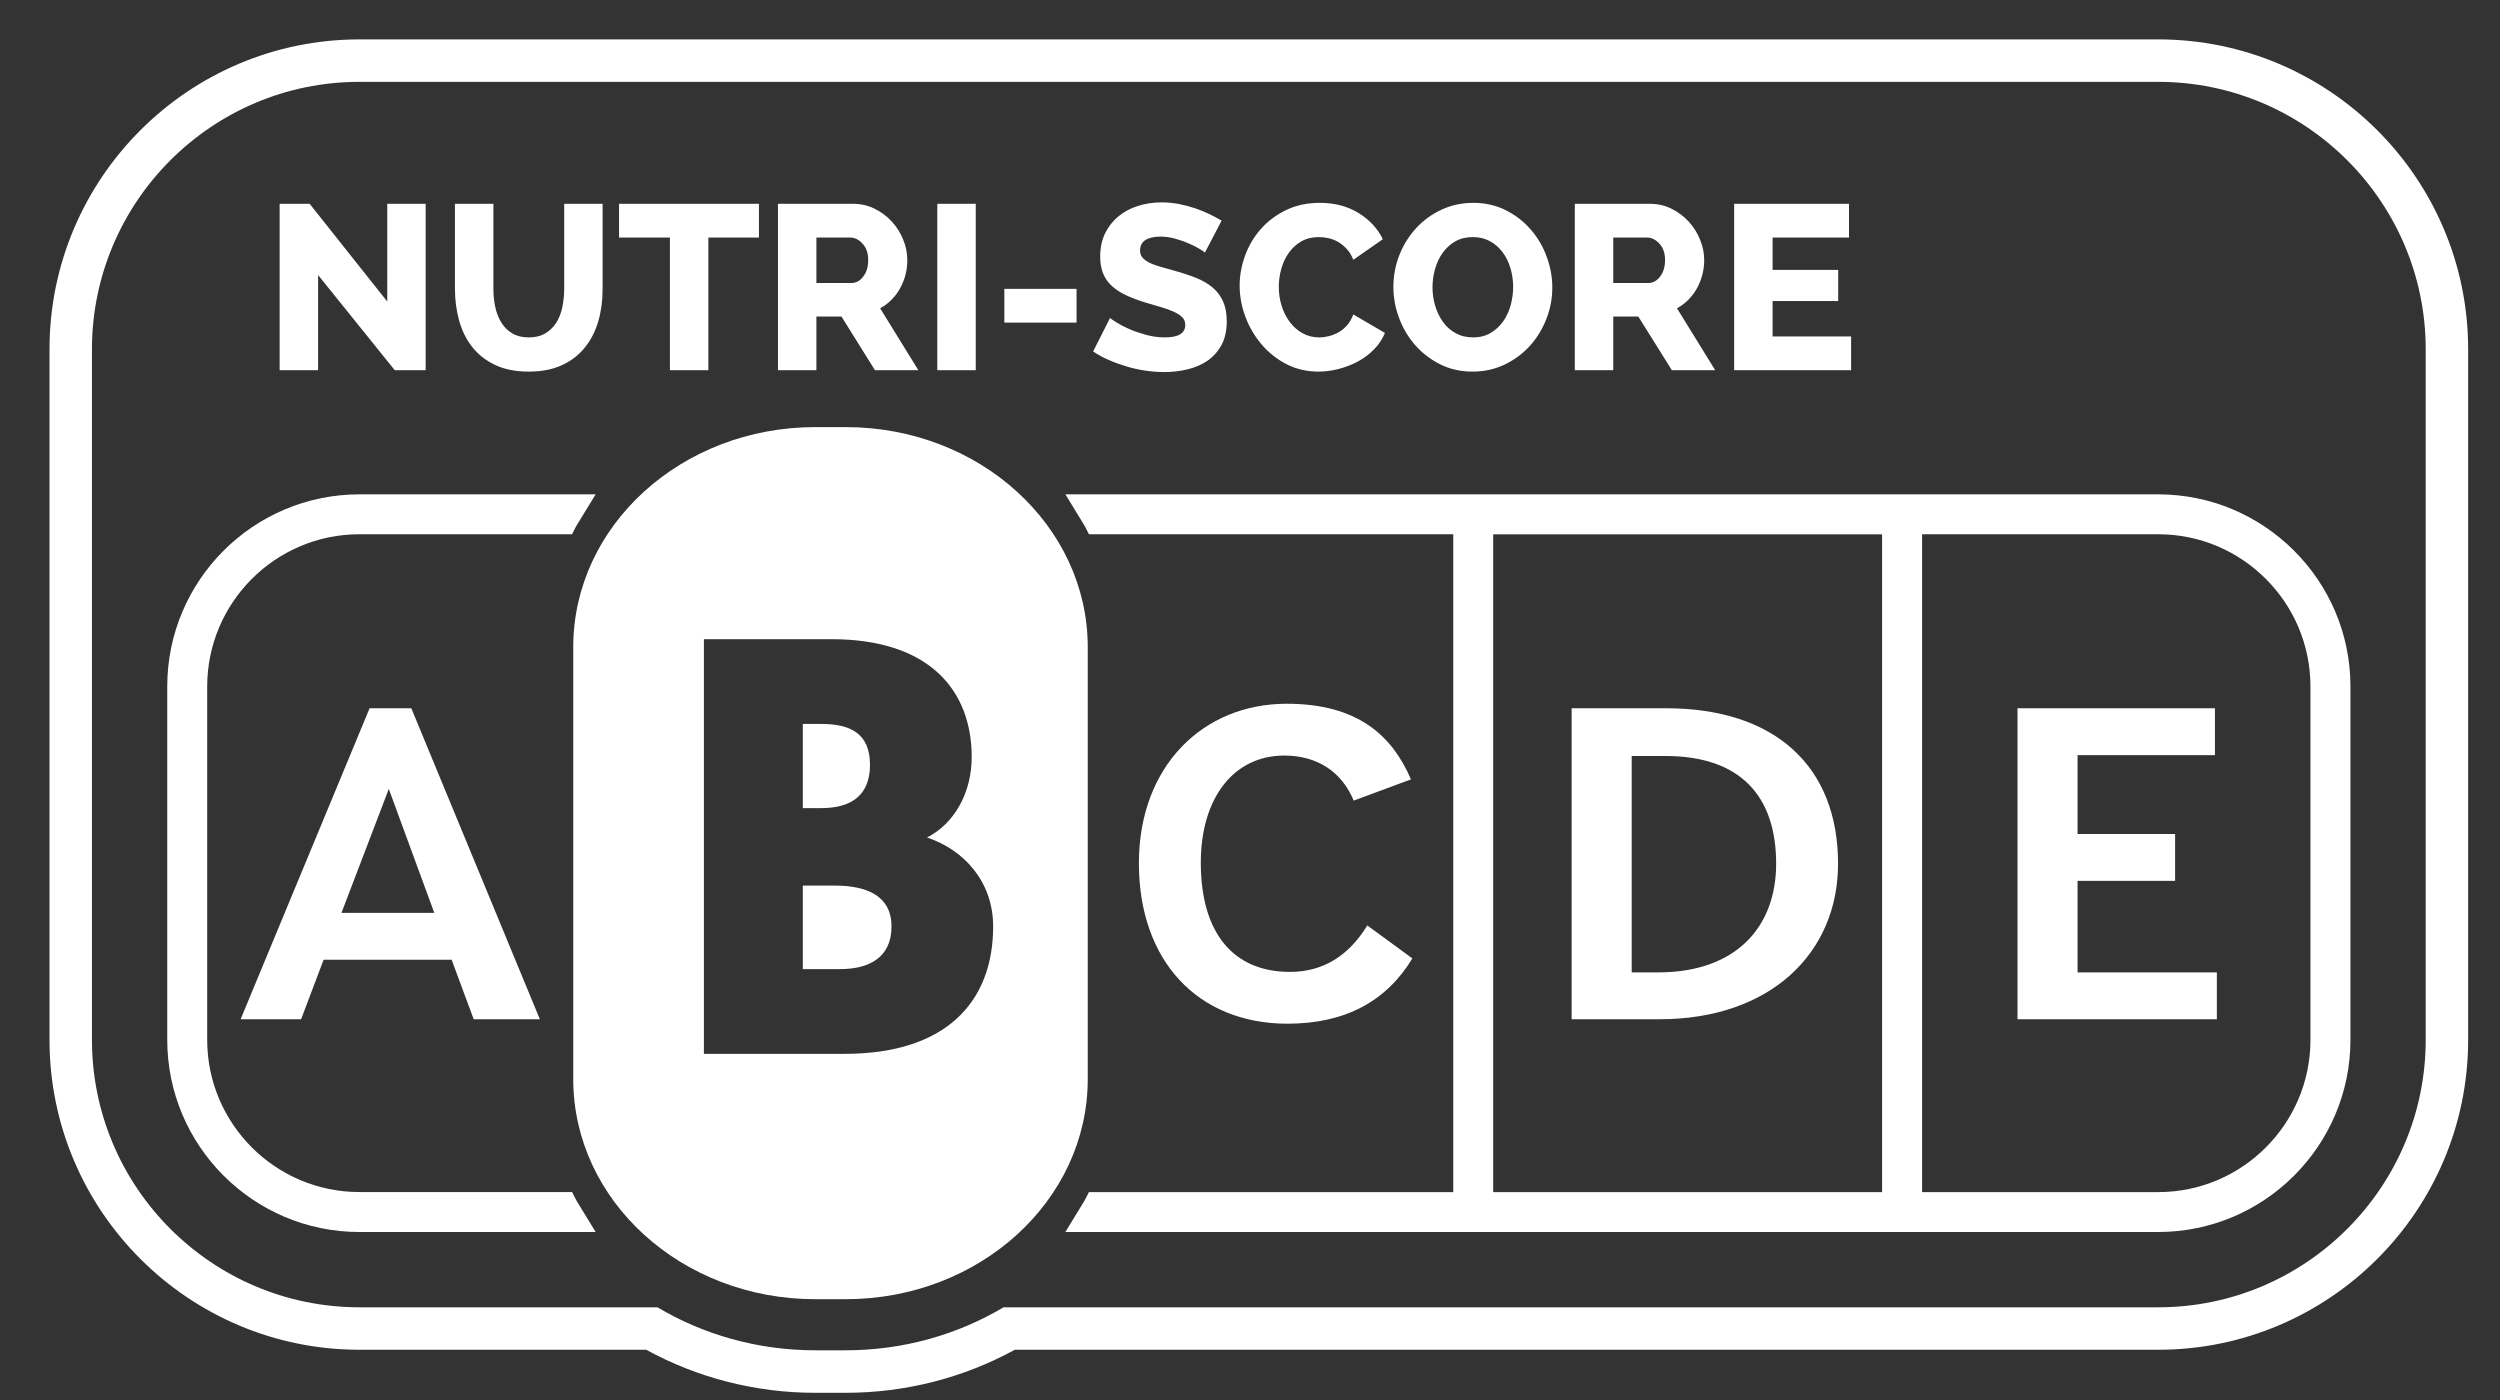 <?xml version="1.0" encoding="UTF-8"?>
<svg width="50px" height="28px" viewBox="0 0 50 28" version="1.1" xmlns="http://www.w3.org/2000/svg" xmlns:xlink="http://www.w3.org/1999/xlink">
    <rect x="0" y="0" width="50" height="28" fill="#333333" stroke="none"/>
    <title>nutriscore-white-b</title>
    <g id="nutriscore-white-b" stroke="none" stroke-width="1" fill="none" fill-rule="evenodd">
        <g id="nutriscore-b-white" fill="#FFFFFF">
            <path d="M43.165,0.788 L7.188,0.788 C3.77,0.788 0.99,3.568 0.99,6.986 L0.99,20.797 C0.99,24.215 3.77,26.995 7.188,26.995 L12.924,26.995 C13.952,27.559 15.116,27.856 16.305,27.856 L16.914,27.856 C18.103,27.856 19.267,27.559 20.296,26.995 L43.165,26.995 C46.583,26.995 49.363,24.215 49.363,20.797 L49.363,6.986 C49.363,3.568 46.583,0.788 43.165,0.788 L43.165,0.788 Z M48.514,20.797 C48.514,23.746 46.114,26.146 43.165,26.146 L20.071,26.146 C19.158,26.688 18.077,27.006 16.914,27.006 L16.306,27.006 C15.143,27.006 14.061,26.688 13.149,26.146 L7.188,26.146 C4.238,26.146 1.839,23.746 1.839,20.797 L1.839,6.986 C1.839,4.037 4.238,1.637 7.188,1.637 L43.165,1.637 C46.114,1.637 48.514,4.037 48.514,6.986 L48.514,20.797 Z" id="Shape"></path>
            <path d="M43.165,9.887 L38.442,9.887 L37.642,9.887 L29.865,9.887 L29.065,9.887 L21.308,9.887 L21.679,10.494 C21.717,10.556 21.744,10.622 21.779,10.685 L29.065,10.685 L29.065,23.842 L21.779,23.842 C21.744,23.904 21.717,23.97 21.679,24.032 L21.307,24.64 L29.065,24.64 L29.865,24.64 L37.642,24.64 L38.442,24.64 L43.165,24.64 C45.284,24.64 47.009,22.916 47.009,20.797 L47.009,13.73 C47.009,11.611 45.284,9.887 43.165,9.887 L43.165,9.887 Z M29.864,23.842 L37.642,23.842 L37.642,10.686 L29.864,10.686 L29.864,23.842 Z M46.209,20.797 C46.209,22.476 44.844,23.842 43.165,23.842 L38.442,23.842 L38.442,10.685 L43.165,10.685 C44.844,10.685 46.209,12.051 46.209,13.73 L46.209,20.797 Z M4.144,20.797 L4.144,13.73 C4.144,12.051 5.51,10.685 7.188,10.685 L11.441,10.685 C11.476,10.622 11.503,10.556 11.541,10.494 L11.913,9.887 L7.188,9.887 C5.069,9.887 3.345,11.61 3.345,13.73 L3.345,20.797 C3.345,22.916 5.069,24.64 7.188,24.64 L11.913,24.64 L11.541,24.032 C11.504,23.97 11.476,23.904 11.442,23.841 L7.188,23.841 C5.51,23.841 4.144,22.476 4.144,20.797 L4.144,20.797 Z" id="Shape"></path>
            <path d="M22.778,17.265 C22.778,15.319 24.063,14.075 25.733,14.075 C27.159,14.075 27.844,14.714 28.219,15.588 L27.074,16.012 C26.84,15.444 26.352,15.111 25.686,15.111 C24.673,15.111 24.016,15.959 24.016,17.256 C24.016,18.645 24.654,19.438 25.799,19.438 C26.474,19.438 26.98,19.105 27.346,18.509 L28.247,19.168 C27.731,20.023 26.905,20.474 25.752,20.474 C23.96,20.474 22.778,19.221 22.778,17.265 L22.778,17.265 Z M31.433,20.385 L31.433,14.165 L33.319,14.165 C35.504,14.165 36.761,15.328 36.761,17.275 C36.761,19.06 35.41,20.385 33.187,20.385 L31.433,20.385 Z M33.159,19.448 C34.744,19.448 35.523,18.519 35.523,17.275 C35.523,15.914 34.801,15.12 33.309,15.12 L32.634,15.12 L32.634,19.448 L33.159,19.448 Z" id="Shape"></path>
            <polygon id="Path" points="40.35 20.385 40.35 14.165 44.299 14.165 44.299 15.103 41.551 15.103 41.551 16.68 43.502 16.68 43.502 17.617 41.551 17.617 41.551 19.448 44.337 19.448 44.337 20.385"></polygon>
            <polygon id="Path" points="6.362 5.501 6.362 7.404 5.593 7.404 5.593 4.076 6.193 4.076 7.745 6.031 7.745 4.076 8.513 4.076 8.513 7.404 7.895 7.404"></polygon>
            <path d="M10.576,6.748 C10.707,6.748 10.818,6.721 10.909,6.666 C10.999,6.611 11.073,6.539 11.129,6.448 C11.185,6.357 11.225,6.253 11.248,6.136 C11.272,6.019 11.284,5.899 11.284,5.777 L11.284,4.076 L12.052,4.076 L12.052,5.777 C12.052,6.009 12.024,6.225 11.966,6.424 C11.908,6.624 11.819,6.799 11.698,6.949 C11.578,7.1 11.425,7.217 11.239,7.303 C11.053,7.389 10.832,7.432 10.576,7.432 C10.31,7.432 10.084,7.387 9.896,7.296 C9.709,7.206 9.556,7.084 9.439,6.933 C9.322,6.782 9.236,6.606 9.181,6.406 C9.127,6.206 9.099,5.997 9.099,5.777 L9.099,4.076 L9.868,4.076 L9.868,5.777 C9.868,5.906 9.881,6.028 9.906,6.143 C9.931,6.259 9.971,6.362 10.028,6.453 C10.084,6.543 10.156,6.615 10.246,6.668 C10.335,6.721 10.445,6.748 10.576,6.748" id="Path"></path>
            <polygon id="Path" points="15.179 4.751 14.167 4.751 14.167 7.404 13.398 7.404 13.398 4.751 12.381 4.751 12.381 4.076 15.179 4.076"></polygon>
            <path d="M15.559,7.404 L15.559,4.076 L17.059,4.076 C17.215,4.076 17.36,4.109 17.492,4.174 C17.625,4.24 17.74,4.326 17.837,4.432 C17.934,4.538 18.01,4.658 18.064,4.793 C18.119,4.927 18.146,5.063 18.146,5.2 C18.146,5.304 18.134,5.403 18.109,5.498 C18.084,5.594 18.048,5.683 18.001,5.768 C17.954,5.852 17.897,5.928 17.83,5.995 C17.763,6.063 17.687,6.12 17.603,6.166 L18.367,7.404 L17.499,7.404 L16.829,6.33 L16.328,6.33 L16.328,7.404 L15.559,7.404 Z M16.328,5.66 L17.031,5.66 C17.121,5.66 17.2,5.617 17.265,5.531 C17.331,5.446 17.364,5.335 17.364,5.2 C17.364,5.063 17.326,4.954 17.251,4.873 C17.176,4.791 17.095,4.751 17.007,4.751 L16.328,4.751 L16.328,5.66 Z" id="Shape"></path>
            <polygon id="Path" points="18.746 7.404 19.515 7.404 19.515 4.076 18.746 4.076"></polygon>
            <polygon id="Path" points="20.087 6.452 21.531 6.452 21.531 5.777 20.087 5.777"></polygon>
            <path d="M24.099,5.051 C24.087,5.038 24.052,5.015 23.996,4.981 C23.94,4.946 23.869,4.91 23.785,4.873 C23.701,4.835 23.608,4.802 23.509,4.775 C23.408,4.746 23.308,4.732 23.208,4.732 C23.077,4.732 22.977,4.756 22.906,4.802 C22.836,4.849 22.801,4.918 22.801,5.009 C22.801,5.065 22.816,5.112 22.848,5.149 C22.879,5.187 22.923,5.22 22.981,5.25 C23.039,5.28 23.111,5.307 23.197,5.332 C23.283,5.357 23.382,5.385 23.495,5.416 C23.654,5.46 23.797,5.508 23.926,5.559 C24.054,5.611 24.163,5.675 24.254,5.752 C24.344,5.828 24.414,5.921 24.462,6.03 C24.511,6.14 24.535,6.271 24.535,6.424 C24.535,6.612 24.5,6.77 24.43,6.9 C24.359,7.03 24.266,7.134 24.151,7.214 C24.035,7.294 23.901,7.351 23.75,7.387 C23.598,7.424 23.443,7.441 23.284,7.441 C23.162,7.441 23.037,7.432 22.911,7.413 C22.784,7.395 22.66,7.367 22.538,7.331 C22.416,7.295 22.297,7.253 22.182,7.202 C22.066,7.153 21.96,7.094 21.863,7.029 L22.201,6.359 C22.216,6.374 22.259,6.404 22.327,6.447 C22.396,6.491 22.48,6.535 22.58,6.579 C22.68,6.623 22.793,6.661 22.918,6.696 C23.043,6.731 23.169,6.748 23.297,6.748 C23.569,6.748 23.705,6.665 23.705,6.499 C23.705,6.437 23.685,6.385 23.644,6.344 C23.604,6.304 23.547,6.267 23.476,6.235 C23.404,6.202 23.319,6.171 23.222,6.143 C23.126,6.115 23.019,6.084 22.904,6.049 C22.751,6.002 22.618,5.951 22.505,5.897 C22.393,5.843 22.299,5.779 22.224,5.707 C22.149,5.635 22.094,5.552 22.058,5.458 C22.022,5.364 22.004,5.256 22.004,5.131 C22.004,4.955 22.037,4.801 22.102,4.666 C22.168,4.532 22.257,4.419 22.37,4.326 C22.482,4.234 22.612,4.165 22.761,4.118 C22.909,4.071 23.066,4.048 23.232,4.048 C23.351,4.048 23.466,4.059 23.579,4.08 C23.691,4.102 23.798,4.131 23.9,4.165 C24.001,4.199 24.097,4.239 24.188,4.282 C24.279,4.326 24.36,4.369 24.432,4.413 L24.099,5.051 Z M24.793,5.712 C24.793,5.512 24.829,5.313 24.901,5.114 C24.973,4.916 25.077,4.738 25.215,4.583 C25.352,4.426 25.52,4.3 25.719,4.203 C25.917,4.106 26.143,4.057 26.396,4.057 C26.693,4.057 26.951,4.125 27.169,4.259 C27.388,4.394 27.551,4.568 27.657,4.784 L27.066,5.196 C27.032,5.109 26.988,5.036 26.935,4.979 C26.882,4.921 26.824,4.874 26.762,4.838 C26.699,4.802 26.634,4.777 26.567,4.763 C26.5,4.749 26.437,4.742 26.377,4.742 C26.24,4.742 26.121,4.772 26.021,4.831 C25.921,4.89 25.838,4.967 25.773,5.061 C25.707,5.154 25.658,5.26 25.625,5.379 C25.592,5.498 25.576,5.618 25.576,5.74 C25.576,5.871 25.595,5.998 25.634,6.12 C25.673,6.242 25.728,6.35 25.798,6.443 C25.869,6.537 25.954,6.611 26.054,6.666 C26.154,6.721 26.265,6.748 26.387,6.748 C26.449,6.748 26.514,6.739 26.581,6.722 C26.648,6.705 26.713,6.679 26.776,6.643 C26.838,6.607 26.894,6.56 26.945,6.502 C26.994,6.444 27.035,6.373 27.066,6.289 L27.699,6.659 C27.649,6.781 27.576,6.89 27.481,6.987 C27.386,7.084 27.277,7.165 27.156,7.231 C27.033,7.296 26.905,7.346 26.769,7.38 C26.633,7.415 26.499,7.432 26.368,7.432 C26.137,7.432 25.925,7.383 25.733,7.285 C25.541,7.186 25.375,7.056 25.236,6.893 C25.097,6.731 24.988,6.546 24.91,6.34 C24.832,6.134 24.793,5.925 24.793,5.712 L24.793,5.712 Z M29.452,7.432 C29.214,7.432 28.999,7.384 28.805,7.287 C28.611,7.19 28.445,7.062 28.306,6.905 C28.167,6.747 28.059,6.567 27.983,6.363 C27.906,6.161 27.868,5.951 27.868,5.735 C27.868,5.516 27.907,5.306 27.987,5.102 C28.067,4.899 28.178,4.721 28.32,4.566 C28.462,4.411 28.631,4.287 28.826,4.196 C29.021,4.103 29.235,4.057 29.466,4.057 C29.703,4.057 29.919,4.106 30.113,4.203 C30.307,4.3 30.473,4.428 30.612,4.587 C30.751,4.746 30.858,4.928 30.933,5.131 C31.008,5.334 31.046,5.54 31.046,5.749 C31.046,5.968 31.006,6.179 30.926,6.382 C30.846,6.585 30.736,6.764 30.596,6.919 C30.455,7.074 30.287,7.198 30.092,7.292 C29.896,7.385 29.683,7.432 29.452,7.432 L29.452,7.432 Z M28.65,5.745 C28.65,5.873 28.668,5.997 28.704,6.117 C28.74,6.238 28.792,6.345 28.859,6.438 C28.926,6.532 29.01,6.607 29.112,6.663 C29.214,6.72 29.33,6.748 29.461,6.748 C29.596,6.748 29.713,6.718 29.813,6.659 C29.913,6.599 29.996,6.522 30.064,6.427 C30.131,6.331 30.181,6.224 30.214,6.103 C30.246,5.983 30.263,5.86 30.263,5.735 C30.263,5.607 30.245,5.483 30.209,5.363 C30.173,5.242 30.121,5.136 30.052,5.044 C29.983,4.952 29.899,4.878 29.799,4.824 C29.699,4.769 29.585,4.742 29.457,4.742 C29.322,4.742 29.205,4.77 29.105,4.828 C29.005,4.886 28.922,4.962 28.854,5.056 C28.787,5.149 28.736,5.257 28.702,5.377 C28.668,5.497 28.65,5.62 28.65,5.745 L28.65,5.745 Z M31.496,7.404 L31.496,4.076 L32.996,4.076 C33.152,4.076 33.297,4.109 33.43,4.174 C33.562,4.24 33.677,4.326 33.774,4.432 C33.871,4.538 33.947,4.658 34.001,4.793 C34.056,4.927 34.084,5.063 34.084,5.2 C34.084,5.304 34.071,5.403 34.046,5.498 C34.021,5.594 33.985,5.683 33.938,5.768 C33.891,5.852 33.834,5.928 33.767,5.995 C33.7,6.063 33.624,6.12 33.54,6.166 L34.304,7.404 L33.437,7.404 L32.766,6.33 L32.265,6.33 L32.265,7.404 L31.496,7.404 Z M32.265,5.66 L32.968,5.66 C33.058,5.66 33.137,5.617 33.202,5.531 C33.268,5.446 33.301,5.335 33.301,5.2 C33.301,5.063 33.263,4.954 33.188,4.873 C33.113,4.791 33.032,4.751 32.944,4.751 L32.265,4.751 L32.265,5.66 Z" id="Shape"></path>
            <polygon id="Path" points="37.022 6.729 37.022 7.404 34.683 7.404 34.683 4.076 36.98 4.076 36.98 4.751 35.452 4.751 35.452 5.398 36.764 5.398 36.764 6.021 35.452 6.021 35.452 6.729"></polygon>
            <path d="M4.812,20.385 L7.392,14.165 L8.226,14.165 L10.797,20.385 L9.474,20.385 L9.033,19.195 L6.472,19.195 L6.022,20.385 L4.812,20.385 Z M6.829,18.258 L8.686,18.258 L7.776,15.779 L6.829,18.258 Z M16.914,8.542 L16.305,8.542 C13.632,8.542 11.465,10.512 11.465,12.943 L11.465,21.583 C11.465,24.014 13.632,25.984 16.305,25.984 L16.914,25.984 C19.587,25.984 21.755,24.014 21.755,21.583 L21.755,12.943 C21.755,10.512 19.587,8.542 16.914,8.542 L16.914,8.542 Z M16.892,21.077 L14.078,21.077 L14.078,12.784 L16.632,12.784 C18.598,12.784 19.434,13.817 19.434,15.14 C19.434,15.861 19.083,16.474 18.541,16.75 C19.298,17.002 19.863,17.651 19.863,18.529 C19.863,20.055 18.903,21.077 16.892,21.077 L16.892,21.077 Z" id="Shape"></path>
            <path d="M16.7,17.712 L16.056,17.712 L16.056,19.382 L16.802,19.382 C17.378,19.382 17.83,19.154 17.83,18.529 C17.83,17.916 17.333,17.712 16.7,17.712 M17.4,15.296 C17.4,14.659 16.993,14.479 16.428,14.479 L16.056,14.479 L16.056,16.162 L16.428,16.162 C16.993,16.162 17.4,15.933 17.4,15.296" id="Shape"></path>
        </g>
    </g>
</svg>